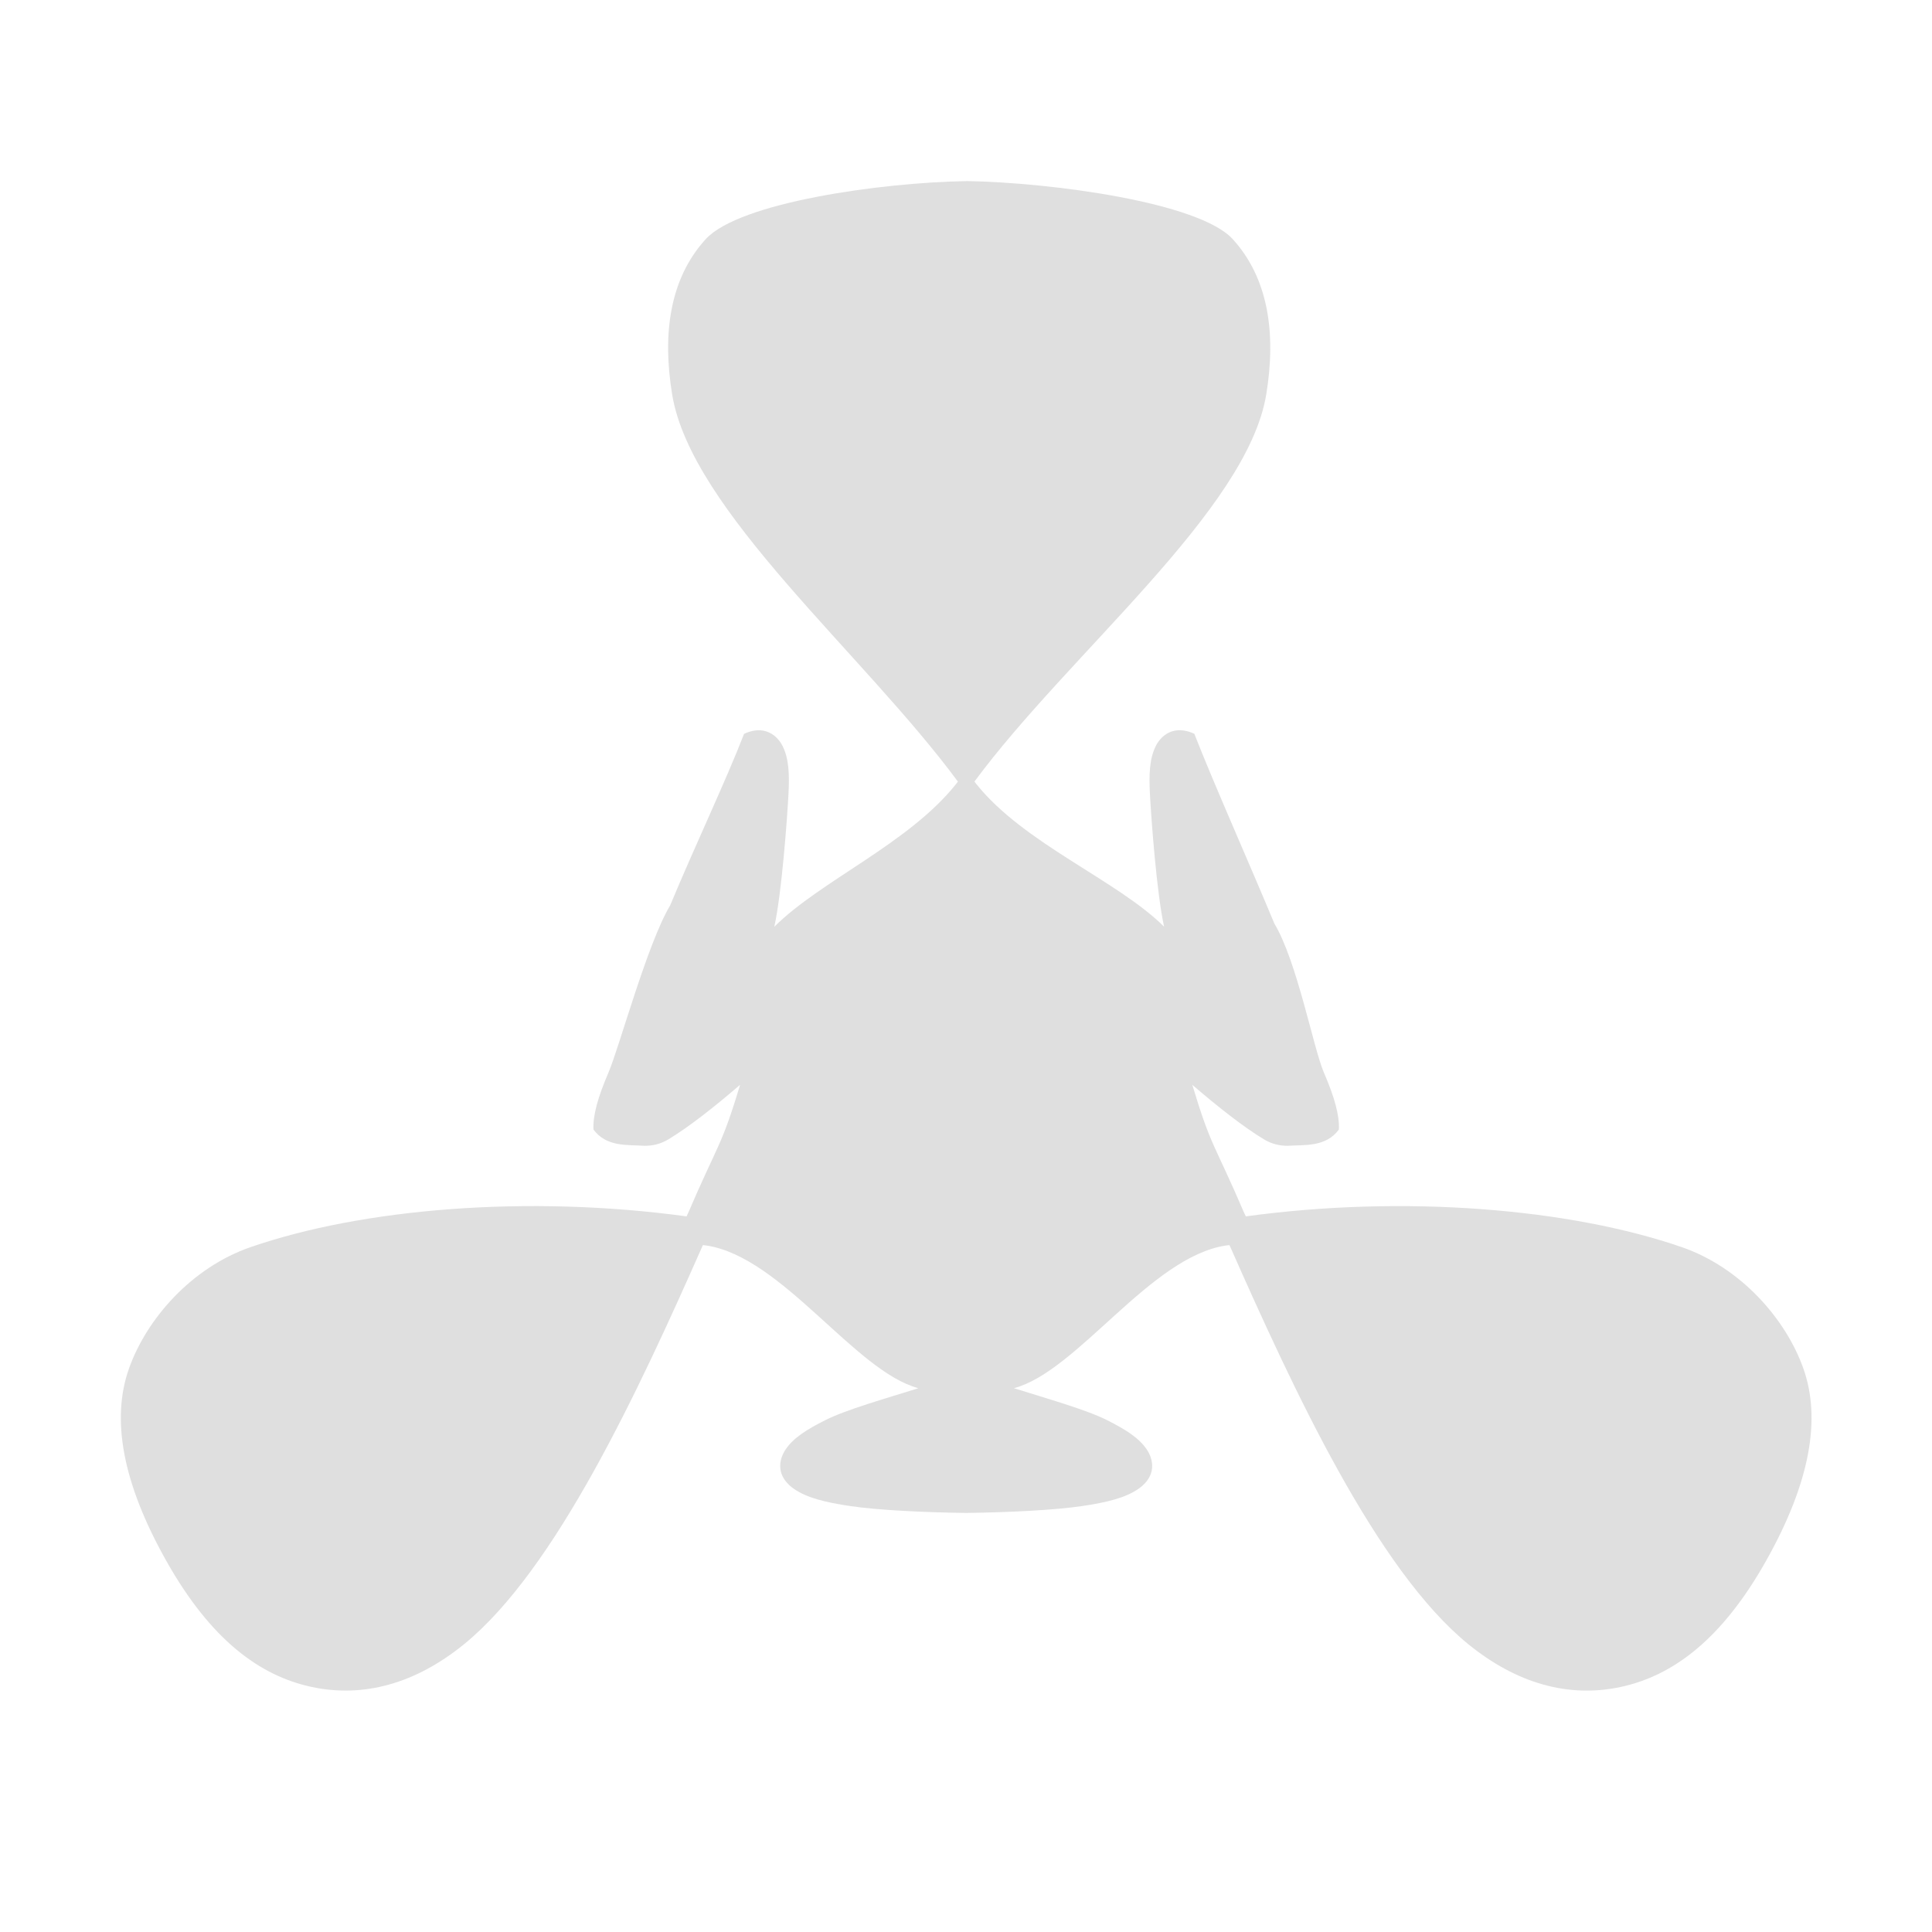 <?xml version="1.0" encoding="UTF-8"?>
<svg width="32" height="32" version="1" xmlns="http://www.w3.org/2000/svg">
 <defs id="materia">
  <style id="current-color-scheme" type="text/css">.ColorScheme-Background {color:#181818; } .ColorScheme-ButtonBackground { color:#343434; } .ColorScheme-Highlight { color:#4285f4; } .ColorScheme-Text { color:#dfdfdf; } .ColorScheme-ViewBackground { color:#242424; } .ColorScheme-NegativeText { color:#f44336; } .ColorScheme-PositiveText { color:#4caf50; } .ColorScheme-NeutralText { color:#ff9800; }</style>
 </defs>
 <g id="22-22-cadence" transform="translate(27,5)">
  <path class="ColorScheme-Text" d="m16 8c-0.905 0.015-2.285 0.226-2.643 0.615-0.381 0.416-0.464 1-0.357 1.647 0.203 1.233 1.905 2.744 2.914 4.104-7e-3 0.009-0.014 0.019-0.021 0.027-0.508 0.632-1.568 1.212-2.062 1.703 0.08-0.359 0.137-1.149 0.15-1.398 0.011-0.213 0.006-0.379-0.061-0.514-0.033-0.067-0.092-0.132-0.174-0.158-0.081-0.026-0.165-0.009-0.238 0.025-0.197 0.505-0.522 1.184-0.787 1.818-0.244 0.404-0.416 1.129-0.527 1.387-0.057 0.133-0.1 0.249-0.127 0.35-0.025 0.095-0.037 0.179-0.033 0.256 0.139 0.188 0.364 0.16 0.547 0.172 0.079-8.32e-4 0.162-0.015 0.254-0.07 0.215-0.13 0.478-0.336 0.76-0.576-0.201 0.664-0.235 0.876-0.555 1.619-0.004 0.01-0.011 0.021-0.016 0.031-1.689-0.23-3.45-0.084-4.643 0.326-0.625 0.215-1.107 0.695-1.295 1.225-0.188 0.53-0.073 1.203 0.398 2.037 0.472 0.835 0.992 1.217 1.547 1.336 0.555 0.119 1.108-0.037 1.621-0.451 0.978-0.79 1.859-2.624 2.545-4.168 0.011 0.002 0.024 0.002 0.035 0.004 0.808 0.119 1.583 1.206 2.26 1.385-0.355 0.111-0.769 0.227-0.994 0.34-0.192 0.097-0.335 0.184-0.42 0.309-0.043 0.062-0.071 0.146-0.053 0.229 0.018 0.083 0.076 0.146 0.143 0.191 0.133 0.091 0.321 0.141 0.602 0.182 0.281 0.041 0.751 0.066 1.227 0.072 0.001 1.9e-5 0.003-1.9e-5 0.004 0 0.001-1.9e-5 0.003 1.9e-5 0.004 0 0.476-0.006 0.946-0.031 1.227-0.072 0.281-0.041 0.469-0.091 0.602-0.182 0.066-0.045 0.125-0.109 0.143-0.191s-0.01-0.166-0.053-0.229c-0.085-0.124-0.228-0.212-0.42-0.309-0.225-0.113-0.64-0.229-0.994-0.34 0.677-0.178 1.452-1.266 2.26-1.385 0.011-0.002 0.024-0.002 0.035-0.004 0.686 1.544 1.567 3.378 2.545 4.168 0.513 0.415 1.067 0.57 1.621 0.451 0.555-0.119 1.075-0.501 1.547-1.336 0.472-0.835 0.586-1.507 0.398-2.037-0.188-0.53-0.669-1.009-1.295-1.225-1.192-0.41-2.954-0.556-4.643-0.326-0.004-0.01-0.011-0.021-0.016-0.031-0.32-0.743-0.354-0.955-0.555-1.619 0.281 0.24 0.545 0.446 0.76 0.576 0.092 0.055 0.175 0.069 0.254 0.07 0.183-0.012 0.408 0.016 0.547-0.172 0.004-0.077-0.008-0.161-0.033-0.256-0.027-0.101-0.069-0.217-0.127-0.35-0.112-0.258-0.284-0.982-0.527-1.387-0.265-0.634-0.59-1.313-0.787-1.818-0.073-0.034-0.157-0.051-0.238-0.025-0.081 0.026-0.141 0.091-0.174 0.158-0.066 0.135-0.072 0.3-0.061 0.514 0.013 0.249 0.071 1.039 0.15 1.398-0.495-0.491-1.554-1.071-2.062-1.703-0.007-0.009-0.014-0.019-0.021-0.027 1.009-1.36 2.711-2.871 2.914-4.104 0.107-0.647 0.024-1.231-0.357-1.647-0.358-0.39-1.738-0.6-2.643-0.615z" fill="currentColor"/>
  <rect x="5" y="5" width="22" height="22" opacity=".001"/>
 </g>
 <g id="cadence">
  <rect width="32" height="32" opacity=".001"/>
  <path class="ColorScheme-Text" d="m16 3c-1.408 0.023-3.755 0.352-4.311 0.961-0.593 0.649-0.722 1.562-0.556 2.573 0.316 1.926 3.164 4.287 4.733 6.412-0.011 0.014-0.022 0.029-0.033 0.043-0.79 0.988-2.238 1.594-3.008 2.361 0.124-0.561 0.213-1.796 0.234-2.185 0.018-0.333 0.009-0.592-0.094-0.803-0.051-0.105-0.144-0.206-0.27-0.247-0.127-0.041-0.257-0.014-0.371 0.04-0.306 0.789-0.812 1.85-1.224 2.841-0.379 0.632-0.847 2.364-1.021 2.767-0.089 0.208-0.156 0.389-0.197 0.546-0.039 0.149-0.058 0.279-0.052 0.4 0.216 0.293 0.566 0.25 0.851 0.269 0.123-0.001 0.252-0.023 0.395-0.11 0.335-0.203 0.744-0.524 1.182-0.9-0.312 1.038-0.365 0.968-0.863 2.13-0.007 0.016-0.017 0.033-0.024 0.049-2.627-0.359-5.367-0.132-7.222 0.51-0.973 0.336-1.722 1.186-2.014 2.014-0.292 0.828-0.114 1.879 0.62 3.183 0.734 1.304 1.544 1.902 2.406 2.087s1.724-0.057 2.522-0.705c1.521-1.235 2.892-4.2 3.959-6.613 0.018 0.003 0.037 0.004 0.055 0.006 1.256 0.186 2.462 2.085 3.515 2.364-0.552 0.174-1.197 0.354-1.546 0.531-0.299 0.151-0.521 0.288-0.653 0.482-0.066 0.097-0.11 0.228-0.082 0.357 0.028 0.129 0.119 0.228 0.222 0.299 0.206 0.142 0.499 0.22 0.936 0.284 0.437 0.064 1.168 0.103 1.908 0.113 0.002 3e-5 0.004-2.9e-5 0.006 0 0.002-2.9e-5 0.004 3e-5 0.006 0 0.74-0.01 1.471-0.049 1.908-0.113 0.437-0.064 0.729-0.142 0.936-0.284 0.103-0.071 0.194-0.17 0.222-0.299 0.028-0.129-0.016-0.26-0.082-0.357-0.132-0.194-0.354-0.331-0.653-0.482-0.35-0.177-0.995-0.357-1.546-0.531 1.053-0.279 2.259-2.178 3.515-2.364 0.018-0.003 0.037-0.003 0.055-0.006 1.067 2.413 2.438 5.378 3.959 6.613 0.798 0.648 1.659 0.891 2.522 0.705 0.863-0.186 1.672-0.784 2.406-2.087 0.734-1.304 0.912-2.355 0.62-3.183-0.292-0.828-1.041-1.677-2.014-2.014-1.855-0.641-4.595-0.869-7.222-0.51-7e-3 -0.016-0.017-0.033-0.024-0.049-0.498-1.161-0.551-1.092-0.863-2.13 0.438 0.376 0.847 0.697 1.182 0.9 0.143 0.087 0.272 0.109 0.395 0.11 0.284-0.018 0.634 0.025 0.851-0.269 0.006-0.121-0.013-0.251-0.052-0.4-0.041-0.158-0.108-0.339-0.197-0.546-0.174-0.403-0.441-1.835-0.82-2.467-0.412-0.991-1.018-2.353-1.325-3.142-0.113-0.053-0.244-0.08-0.371-0.04-0.127 0.041-0.219 0.142-0.27 0.247-0.103 0.211-0.112 0.469-0.094 0.803 0.021 0.389 0.11 1.624 0.234 2.185-0.77-0.767-2.318-1.373-3.108-2.361-0.011-0.014-0.023-0.029-0.033-0.043 1.569-2.124 4.517-4.486 4.833-6.412 0.166-1.01 0.037-1.923-0.556-2.573-0.556-0.609-3.003-0.938-4.411-0.961z" fill="currentColor"/>
 </g>
</svg>
